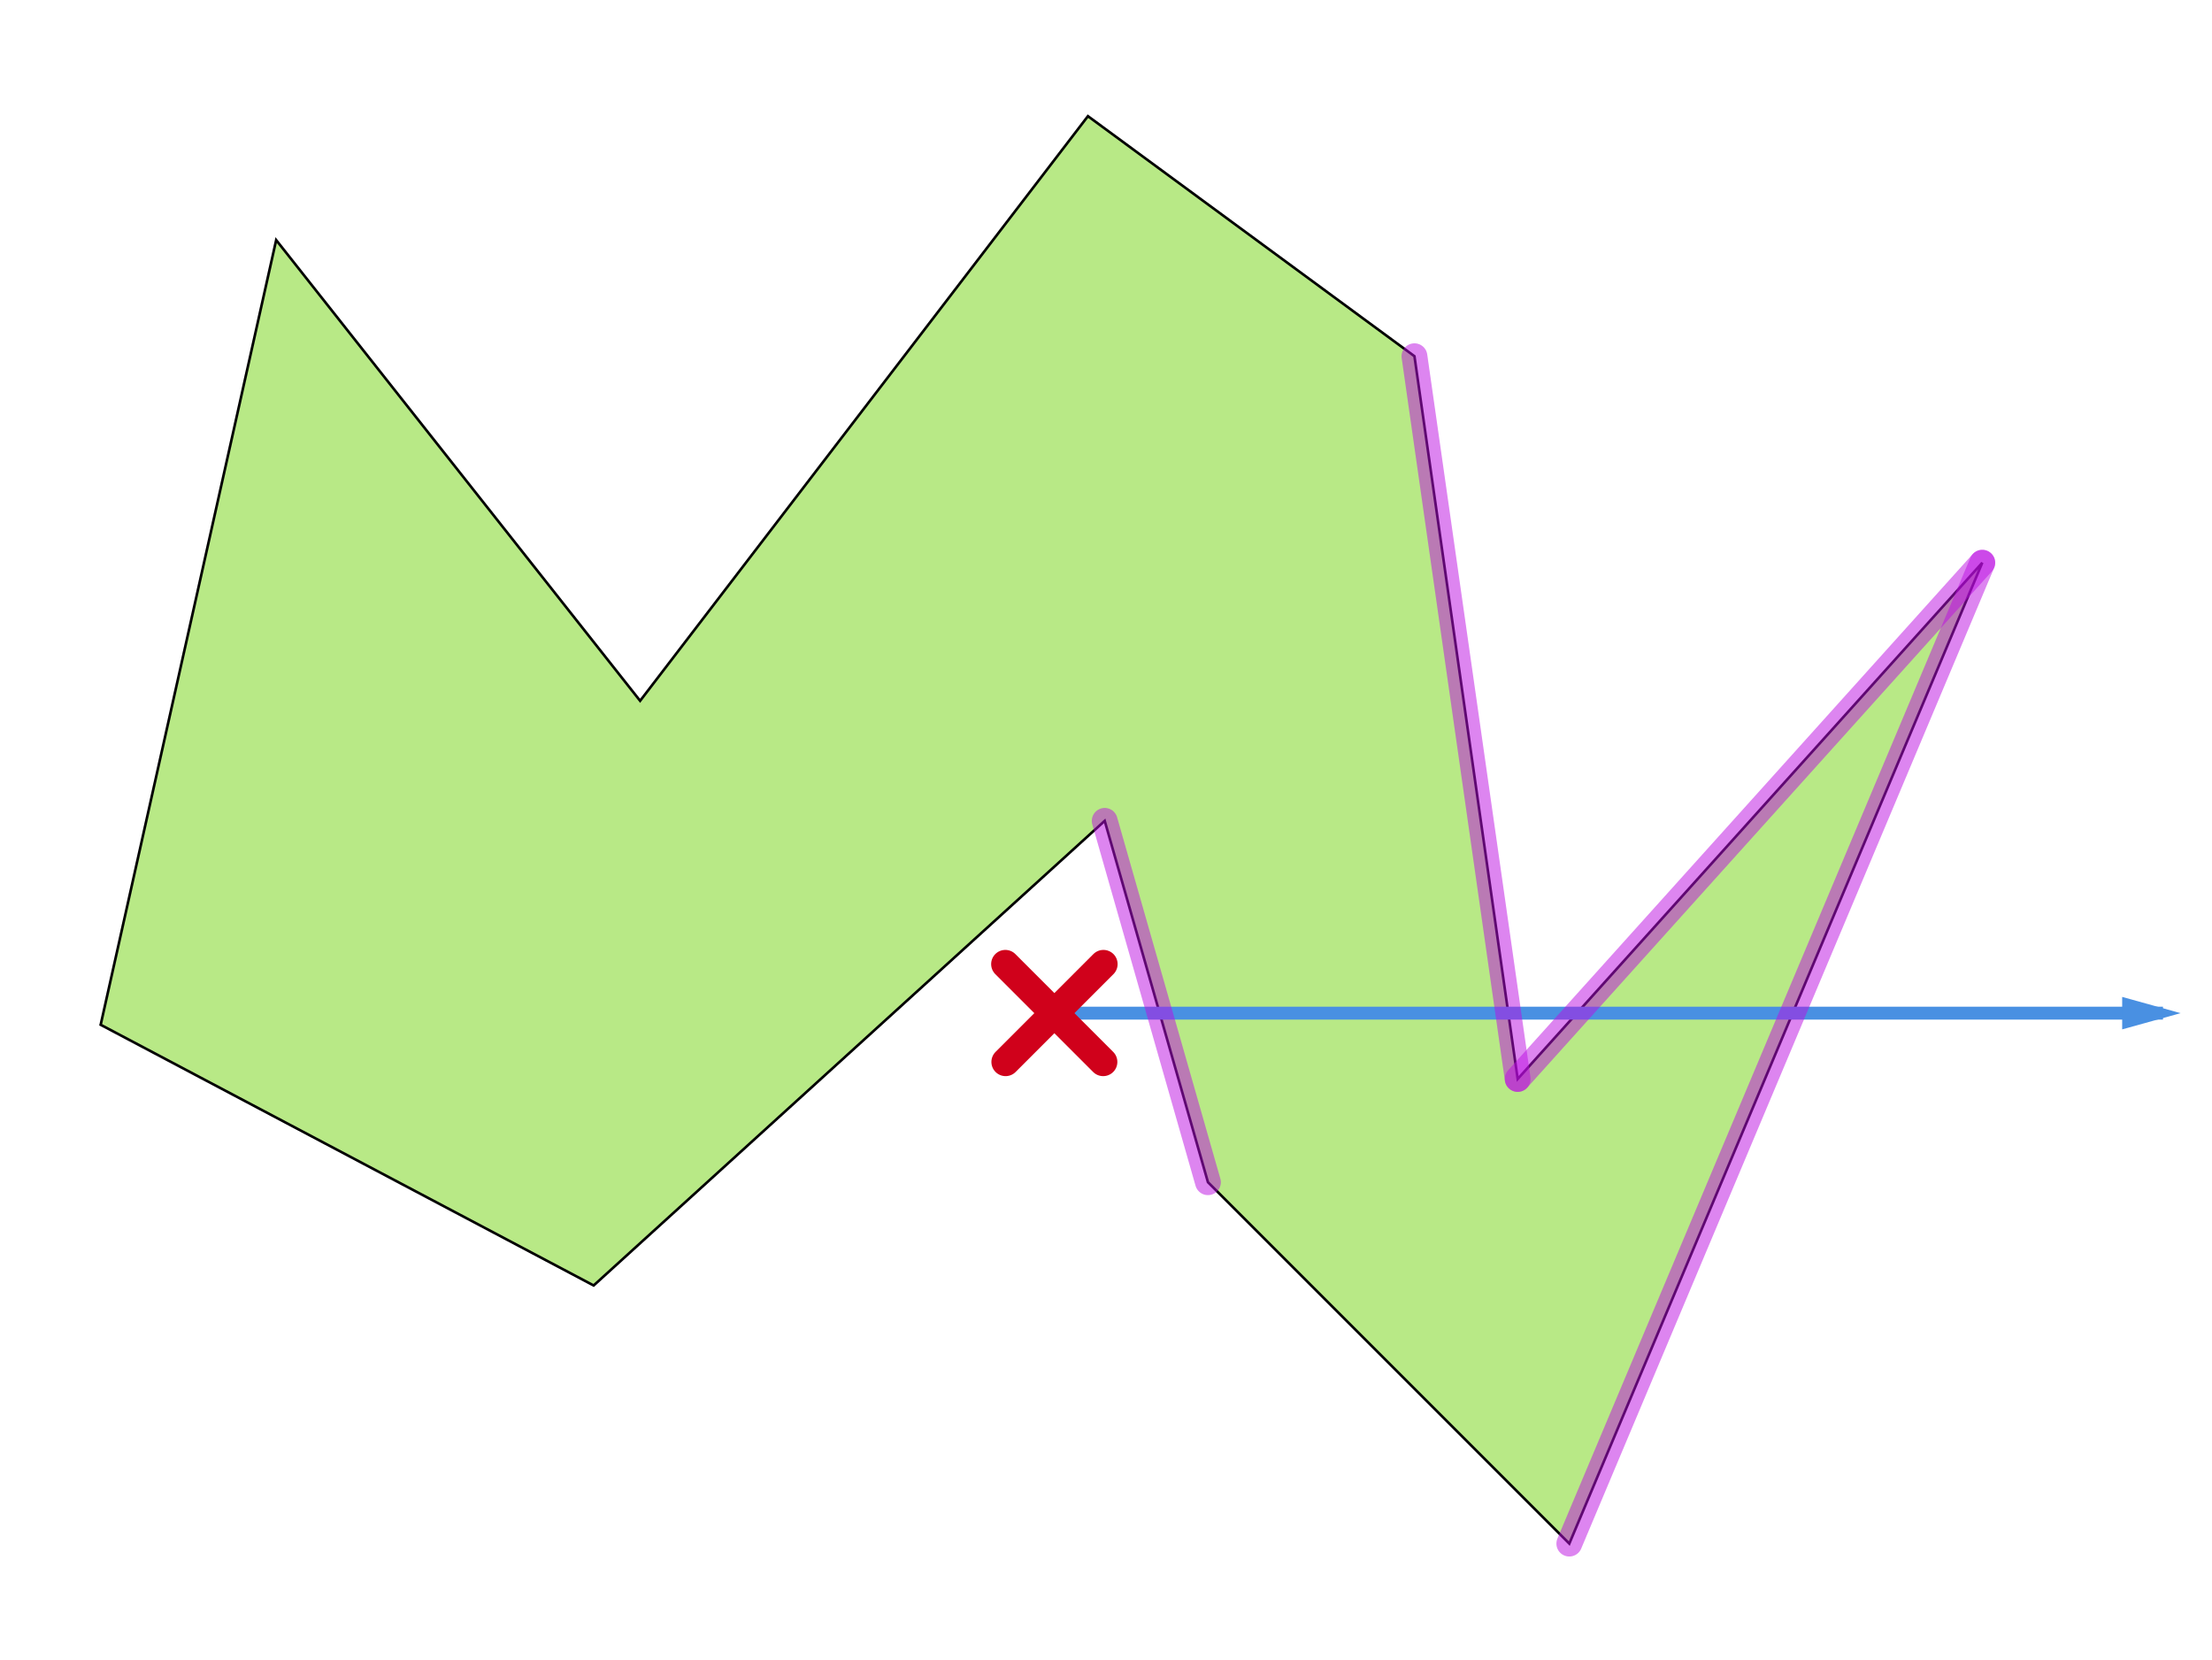 <?xml version="1.0" encoding="UTF-8" standalone="no"?>
<svg width="857px" height="643px" viewBox="0 0 857 643" version="1.1" xmlns="http://www.w3.org/2000/svg" xmlns:xlink="http://www.w3.org/1999/xlink" xmlns:sketch="http://www.bohemiancoding.com/sketch/ns">
    <!-- Generator: Sketch 3.3.3 (12072) - http://www.bohemiancoding.com/sketch -->
    <title>Ray Example</title>
    <desc>Created with Sketch.</desc>
    <defs></defs>
    <g id="Page-1" stroke="none" stroke-width="1" fill="none" fill-rule="evenodd" sketch:type="MSPage">
        <polygon id="Polygon-1" stroke="#000000" fill="#B8E986" sketch:type="MSShapeGroup" points="421.5 45 548 138 588 418 768 218 608 598 468 458 428 318 230 498 39 397 107 93 248 271.5 "></polygon>
        <path d="M408.5,392.5 L835.501,392.5" id="Ray" stroke="#4990E2" stroke-width="5" stroke-linecap="square" sketch:type="MSShapeGroup"></path>
        <path id="Ray-decoration-1" d="M835.501,392.5 L824.701,389.5 L824.701,395.5 L835.501,392.5 Z" stroke="#4990E2" stroke-width="5" stroke-linecap="square"></path>
        <g id="X" sketch:type="MSLayerGroup" transform="translate(389, 373)" stroke="#D0011B" stroke-width="11" stroke-linecap="round">
            <path d="M0.5,0.5 L38.401,38.401" id="Line" sketch:type="MSShapeGroup"></path>
            <path d="M38.5,0.5 L0.599,38.401" id="Line-Copy" sketch:type="MSShapeGroup"></path>
        </g>
        <g id="Highlighted" sketch:type="MSLayerGroup" transform="translate(428, 138)" stroke="#BD0FE1" stroke-opacity="0.505" stroke-width="10" stroke-linecap="round">
            <path d="M120,0 L160,280" id="Line" sketch:type="MSShapeGroup"></path>
            <path d="M340,80 L160,280" id="Line" sketch:type="MSShapeGroup"></path>
            <path d="M0,180 L40,320" id="Line" sketch:type="MSShapeGroup"></path>
            <path d="M180,460 L340,80" id="Line" sketch:type="MSShapeGroup"></path>
        </g>
    </g>
</svg>